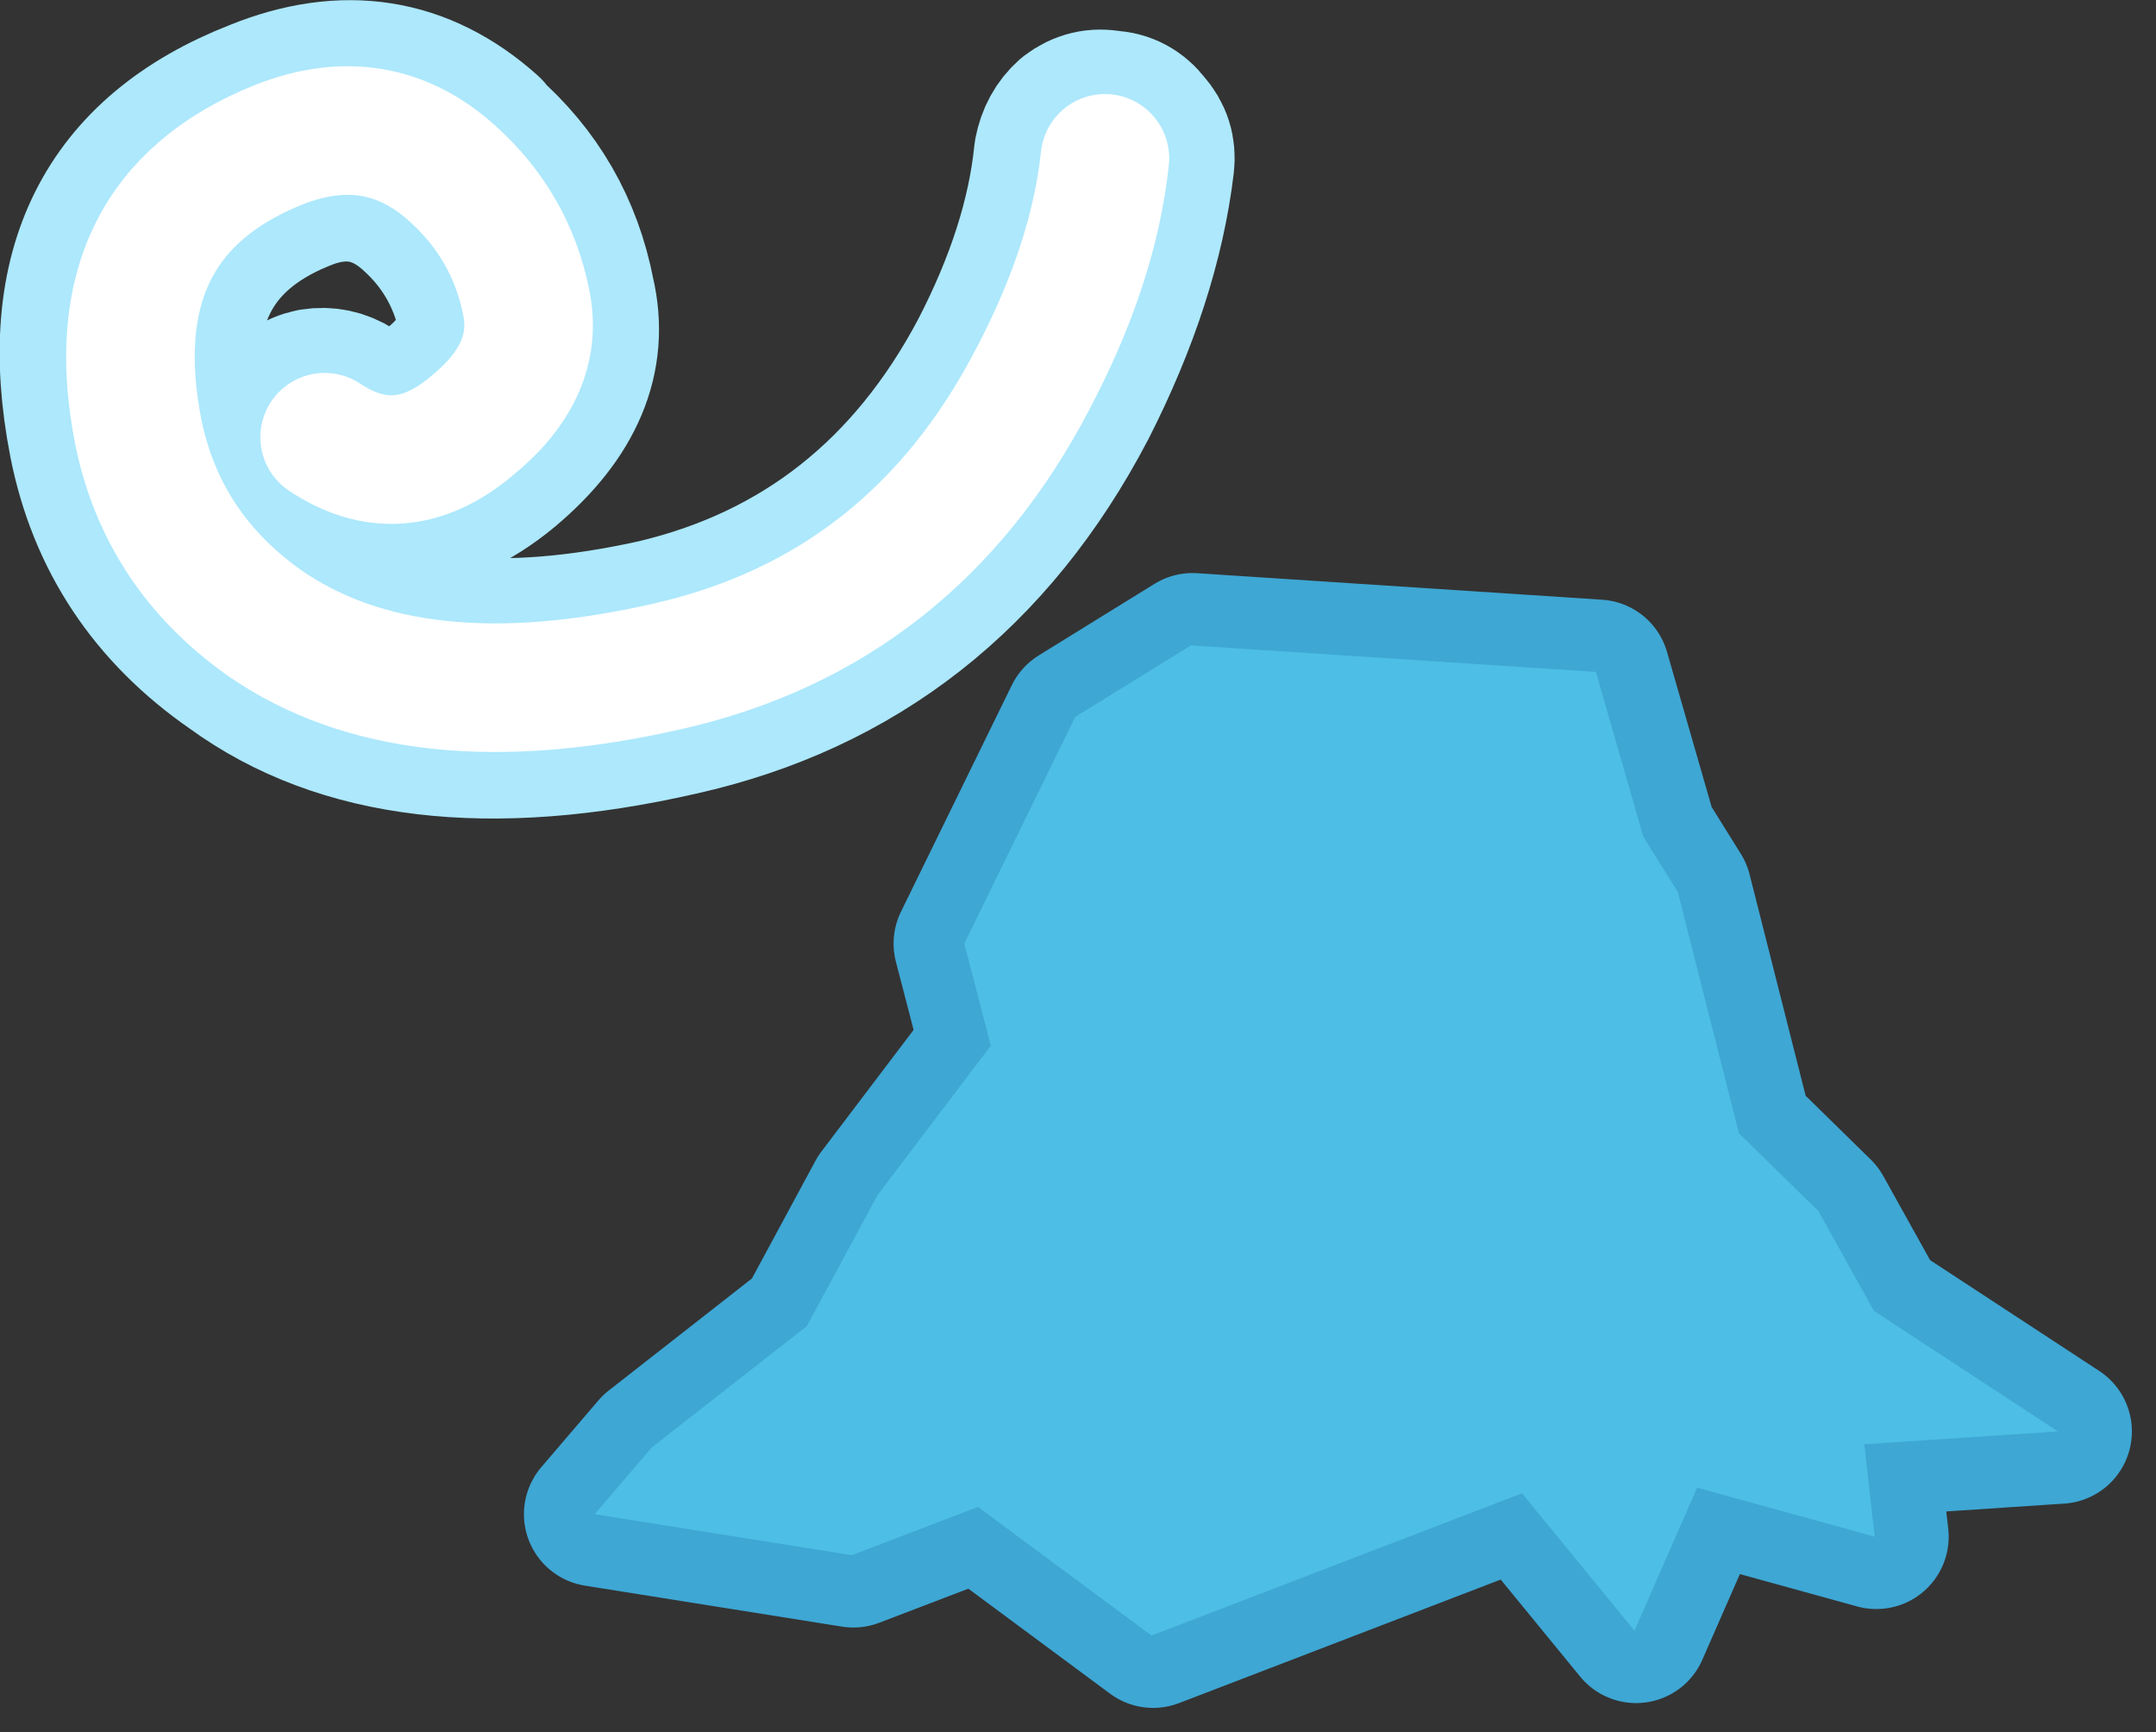 <?xml version="1.0" encoding="UTF-8" standalone="no"?>
<svg xmlns:xlink="http://www.w3.org/1999/xlink" height="107.75px" width="134.15px" xmlns="http://www.w3.org/2000/svg">
  <rect width="100%" height="100%" fill="#333333" stroke="none"/>
  <g transform="matrix(1.0, 0.0, 0.0, 1.0, 88.9, -124.35)">
    <path d="M-67.05 149.05 Q-64.2 150.75 -61.55 148.55 -58.9 146.35 -59.2 143.85 -60.05 140.05 -62.95 137.45 -66.2 134.5 -70.4 136.3 -79.4 140.0 -77.3 150.65 -76.1 156.85 -70.65 160.6 -62.5 166.1 -48.05 162.9 -34.3 159.65 -27.35 146.55 -23.9 139.9 -23.3 133.9 -23.05 132.6 -22.15 131.8 -21.1 131.0 -19.85 131.25 -18.6 131.3 -17.8 132.35 -16.95 133.3 -17.1 134.55 -17.95 141.65 -21.9 149.4 -30.15 165.15 -46.7 168.85 -64.25 172.85 -74.2 165.6 -81.65 160.45 -83.35 151.8 -86.45 135.9 -72.75 130.55 -64.85 127.35 -58.8 132.75 L-58.85 132.8 Q-54.3 136.75 -53.15 142.7 -51.8 148.45 -57.6 153.3 -63.9 158.5 -70.45 154.15 -71.55 153.45 -71.8 152.2 -72.05 150.95 -71.35 149.95 -70.65 148.8 -69.4 148.55 -68.15 148.35 -67.05 149.05" fill="#ade8fc" fill-rule="evenodd" stroke="none"/>
    <path d="M-67.05 149.05 Q-64.2 150.75 -61.55 148.55 -58.9 146.35 -59.2 143.85 -60.05 140.05 -62.95 137.45 -66.2 134.5 -70.4 136.3 -79.4 140.0 -77.3 150.65 -76.1 156.85 -70.65 160.6 -62.5 166.1 -48.05 162.9 -34.3 159.65 -27.35 146.55 -23.9 139.9 -23.3 133.9 -23.05 132.6 -22.15 131.8 -21.1 131.0 -19.85 131.25 -18.6 131.3 -17.8 132.35 -16.95 133.3 -17.1 134.55 -17.95 141.65 -21.9 149.4 -30.15 165.15 -46.7 168.85 -64.25 172.85 -74.2 165.6 -81.65 160.45 -83.35 151.8 -86.45 135.9 -72.75 130.55 -64.85 127.35 -58.8 132.75 L-58.85 132.8 Q-54.3 136.75 -53.15 142.7 -51.8 148.45 -57.6 153.3 -63.9 158.5 -70.45 154.15 -71.55 153.45 -71.8 152.2 -72.05 150.95 -71.35 149.95 -70.65 148.8 -69.4 148.55 -68.15 148.35 -67.05 149.05 Z" fill="none" stroke="#ade8fc" stroke-linecap="round" stroke-linejoin="round" stroke-width="10.0"/>
    <path d="M-20.15 134.2 Q-20.85 140.75 -24.65 147.95 -32.15 162.35 -47.35 165.8 -63.3 169.45 -72.45 163.1 -78.8 158.6 -80.3 151.2 -82.9 137.9 -71.55 133.35 -65.45 130.95 -60.8 135.1 -57.1 138.4 -56.15 143.2 -55.3 147.4 -59.55 150.85 -64.05 154.65 -68.7 151.55" fill="none" stroke="#ffffff" stroke-linecap="round" stroke-linejoin="round" stroke-width="8.0"/>
    <path d="M13.45 176.4 L10.5 166.15 -14.7 164.5 -21.9 168.95 -28.8 183.05 -27.15 189.4 -34.2 198.7 -38.6 206.85 -48.25 214.4 -51.8 218.55 -35.8 221.1 -27.95 218.1 -17.15 226.1 5.9 217.25 12.9 225.8 16.8 216.9 27.85 219.95 27.2 214.2 39.25 213.4 27.8 205.9 24.35 199.7 19.4 194.85 15.6 179.85 13.45 176.4 Z" fill="none" stroke="#3ea7d4" stroke-linecap="square" stroke-linejoin="round" stroke-width="9.0"/>
    <path d="M13.35 176.4 L15.5 179.85 19.3 194.85 24.25 199.7 27.7 205.9 39.15 213.4 27.1 214.2 27.75 219.95 16.7 216.9 12.8 225.8 5.8 217.25 -17.25 226.1 -28.05 218.1 -35.9 221.1 -51.9 218.55 -48.35 214.4 -38.7 206.85 -34.3 198.7 -27.25 189.4 -28.9 183.05 -22.0 168.95 -14.8 164.5 10.4 166.15 13.35 176.4" fill="#4dbee5" fill-rule="evenodd" stroke="none"/>
  </g>
</svg>
